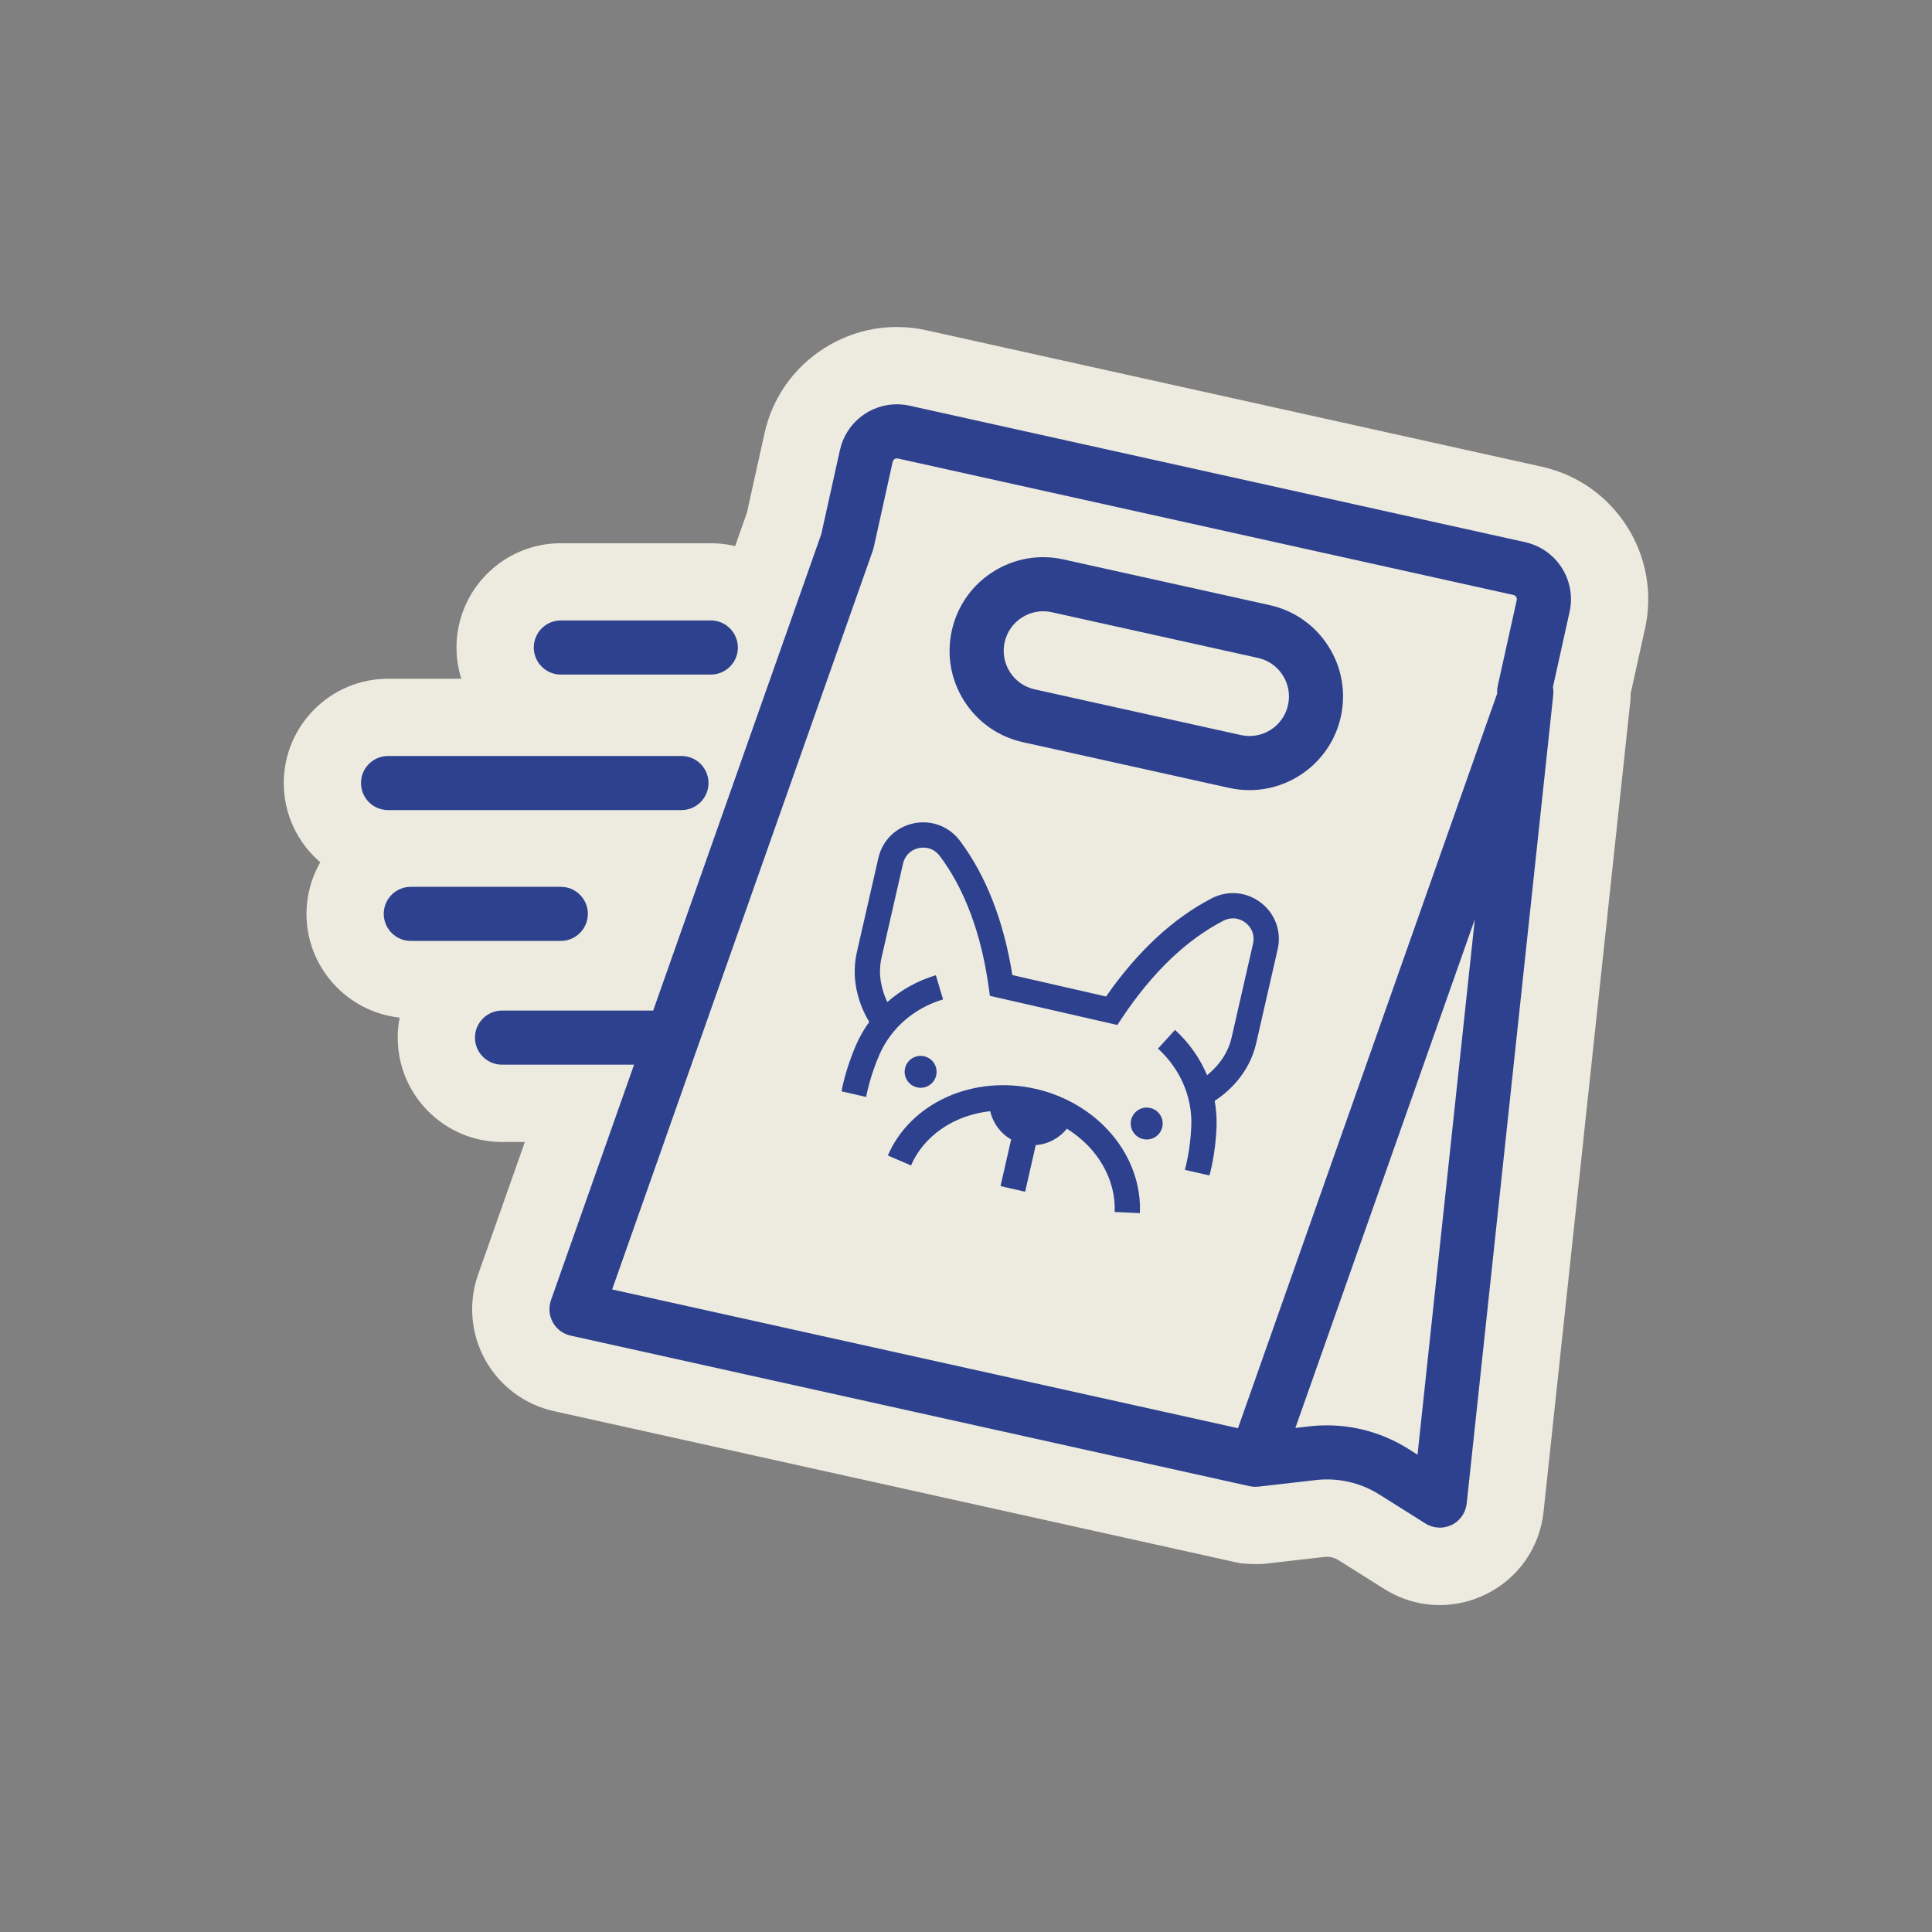 <svg width="70" height="70" viewBox="0 0 70 70" fill="none" xmlns="http://www.w3.org/2000/svg">
<rect x="0" y="0" width="70" height="70" fill="#808080" stroke="none"/>
<path d="M55.867 16.911L33.562 11.966C32.282 11.682 30.965 11.914 29.858 12.62C28.749 13.327 27.982 14.421 27.699 15.702L27.061 18.58L26.635 19.786C26.353 19.718 26.058 19.682 25.755 19.682H20.32C18.235 19.682 16.54 21.377 16.54 23.462C16.54 23.855 16.601 24.235 16.713 24.592H14.061C11.977 24.592 10.281 26.288 10.281 28.372C10.281 29.519 10.795 30.547 11.603 31.24C11.287 31.793 11.105 32.431 11.105 33.111C11.105 35.059 12.586 36.667 14.481 36.87C14.434 37.105 14.41 37.348 14.41 37.596C14.41 39.681 16.105 41.376 18.19 41.376H19.017L17.322 46.181C16.963 47.2 17.057 48.327 17.582 49.272C18.107 50.217 19.012 50.894 20.069 51.128L44.673 56.582C44.673 56.582 44.677 56.583 44.68 56.584L44.971 56.648H45.079C45.126 56.653 45.173 56.657 45.222 56.661C45.251 56.663 45.279 56.665 45.308 56.666H45.33C45.447 56.673 45.565 56.672 45.682 56.666H45.749L47.997 56.41C48.163 56.391 48.34 56.431 48.482 56.519L50.158 57.573C50.773 57.959 51.468 58.155 52.165 58.155C52.727 58.155 53.291 58.028 53.817 57.773C54.999 57.2 55.787 56.079 55.926 54.774L59.062 25.48C59.074 25.36 59.082 25.24 59.083 25.119L59.602 22.776C60.188 20.129 58.513 17.499 55.866 16.911L55.867 16.911Z" fill="#EDEBDF"/>
<path d="M22.974 38.574L21.986 41.374L19.962 47.11C19.958 47.122 19.955 47.134 19.952 47.145C19.877 47.384 19.897 47.641 20.007 47.865C20.015 47.88 20.021 47.897 20.029 47.911C20.045 47.941 20.063 47.969 20.082 47.995C20.082 47.997 20.084 47.998 20.085 47.999C20.087 48.003 20.09 48.007 20.093 48.01C20.233 48.203 20.439 48.34 20.674 48.392L45.277 53.847C45.29 53.849 45.303 53.851 45.318 53.853C45.334 53.856 45.351 53.859 45.367 53.861C45.385 53.863 45.403 53.865 45.421 53.866C45.429 53.866 45.438 53.867 45.446 53.868C45.448 53.868 45.449 53.868 45.45 53.868C45.461 53.868 45.471 53.869 45.481 53.869C45.484 53.869 45.487 53.869 45.49 53.869C45.499 53.869 45.507 53.867 45.516 53.867C45.544 53.866 45.572 53.866 45.6 53.863L47.197 53.68L47.679 53.625C48.477 53.533 49.291 53.718 49.971 54.146L51.646 55.199C51.684 55.223 51.723 55.243 51.763 55.261C51.777 55.268 51.792 55.273 51.806 55.278C51.832 55.289 51.859 55.299 51.886 55.307C51.903 55.313 51.921 55.317 51.939 55.321C51.963 55.326 51.987 55.332 52.012 55.336C52.031 55.339 52.05 55.341 52.07 55.343C52.093 55.345 52.117 55.347 52.14 55.348C52.15 55.348 52.158 55.35 52.167 55.35C52.181 55.35 52.196 55.348 52.21 55.348C52.224 55.348 52.238 55.347 52.252 55.346C52.278 55.344 52.303 55.34 52.329 55.336C52.343 55.333 52.356 55.331 52.369 55.328C52.397 55.323 52.424 55.315 52.451 55.307C52.462 55.303 52.473 55.301 52.483 55.298C52.52 55.285 52.558 55.27 52.593 55.253C52.593 55.253 52.594 55.253 52.595 55.253C52.627 55.237 52.657 55.219 52.686 55.201C52.692 55.198 52.698 55.195 52.704 55.191C52.922 55.048 53.074 54.823 53.126 54.567C53.132 54.537 53.139 54.507 53.141 54.476L56.277 25.18C56.282 25.134 56.283 25.088 56.282 25.043C56.282 25.037 56.282 25.032 56.282 25.026C56.279 24.98 56.274 24.935 56.266 24.891L56.869 22.169C57.122 21.029 56.4 19.897 55.26 19.644L32.956 14.699C32.953 14.698 32.949 14.698 32.945 14.697C32.879 14.682 32.811 14.671 32.745 14.663C32.734 14.662 32.722 14.662 32.711 14.661C32.65 14.654 32.591 14.649 32.531 14.649C32.529 14.649 32.528 14.649 32.526 14.649C32.116 14.642 31.714 14.755 31.361 14.98C31.011 15.203 30.741 15.517 30.573 15.886C30.571 15.891 30.568 15.896 30.566 15.902C30.543 15.951 30.524 16.003 30.506 16.055C30.501 16.07 30.494 16.085 30.489 16.101C30.472 16.152 30.459 16.206 30.445 16.259C30.441 16.275 30.436 16.29 30.432 16.307L29.757 19.351L28.994 21.515L27.475 25.819L27.055 27.01L25.256 32.109L24.608 33.945L23.665 36.617C23.651 36.617 23.638 36.615 23.624 36.615H18.189C17.952 36.615 17.735 36.699 17.565 36.839C17.546 36.855 17.527 36.872 17.509 36.891C17.324 37.069 17.209 37.318 17.209 37.595C17.209 38.136 17.648 38.575 18.189 38.575H22.974V38.574ZM51.359 52.706L51.013 52.488C50.134 51.935 49.11 51.643 48.076 51.643C47.869 51.643 47.662 51.655 47.455 51.678L46.934 51.737L47.245 50.856L52.222 36.75L53.435 33.312L51.36 52.704L51.359 52.706ZM24.074 41.347L26.328 34.958L28.027 30.142L28.401 29.083L31.624 19.947C31.624 19.947 31.625 19.942 31.626 19.939C31.632 19.923 31.636 19.907 31.641 19.89C31.646 19.873 31.651 19.857 31.655 19.841C31.655 19.838 31.656 19.836 31.657 19.833L32.344 16.731C32.356 16.679 32.389 16.649 32.413 16.633C32.438 16.618 32.479 16.601 32.531 16.612L54.835 21.557C54.92 21.576 54.973 21.659 54.954 21.744L54.267 24.846C54.246 24.939 54.24 25.032 54.247 25.123L53.128 28.294L45.136 50.948L44.854 51.746L22.179 46.719L24.075 41.347L24.074 41.347Z" fill="#2E418E"/>
<path d="M14.486 29.351H24.69C25.231 29.351 25.67 28.912 25.67 28.371C25.67 27.931 25.38 27.559 24.981 27.435C24.889 27.406 24.791 27.391 24.69 27.391H14.06C13.519 27.391 13.08 27.829 13.08 28.371C13.08 28.81 13.37 29.183 13.769 29.306C13.861 29.335 13.959 29.351 14.06 29.351H14.486Z" fill="#2E418E"/>
<path d="M20.32 24.441H25.755C26.296 24.441 26.735 24.002 26.735 23.46C26.735 23.122 26.563 22.824 26.303 22.648C26.147 22.542 25.958 22.48 25.755 22.48H20.32C19.779 22.48 19.34 22.919 19.34 23.46C19.34 23.697 19.424 23.915 19.564 24.084C19.744 24.302 20.015 24.441 20.32 24.441Z" fill="#2E418E"/>
<path d="M20.807 33.961C20.855 33.933 20.9 33.902 20.943 33.867C20.962 33.851 20.981 33.833 21 33.815C21.184 33.637 21.299 33.387 21.299 33.111C21.299 32.639 20.965 32.245 20.521 32.152C20.456 32.138 20.388 32.131 20.319 32.131H14.884C14.815 32.131 14.747 32.139 14.682 32.152C14.238 32.245 13.904 32.639 13.904 33.111C13.904 33.179 13.911 33.245 13.924 33.308C14.016 33.755 14.41 34.091 14.884 34.091H20.319C20.497 34.091 20.663 34.044 20.807 33.961Z" fill="#2E418E"/>
<path d="M37.064 26.891L44.536 28.548C44.782 28.602 45.028 28.628 45.27 28.628C46.825 28.628 48.23 27.55 48.58 25.971C48.776 25.086 48.616 24.178 48.13 23.414C47.643 22.65 46.888 22.121 46.003 21.925L38.531 20.269C37.647 20.073 36.739 20.233 35.975 20.72C35.211 21.206 34.682 21.962 34.486 22.846C34.29 23.73 34.45 24.638 34.937 25.402C35.423 26.166 36.18 26.695 37.064 26.891ZM36.4 23.27C36.483 22.897 36.706 22.578 37.029 22.372C37.352 22.167 37.734 22.099 38.108 22.182L45.579 23.838C45.953 23.921 46.272 24.144 46.477 24.467C46.682 24.79 46.75 25.172 46.667 25.546C46.585 25.919 46.361 26.237 46.039 26.443C45.717 26.648 45.333 26.716 44.96 26.633L37.488 24.977C37.115 24.894 36.797 24.671 36.591 24.348C36.385 24.025 36.318 23.643 36.4 23.27Z" fill="#2E418E"/>
<path d="M37.524 39.452C36.428 39.201 35.285 39.306 34.307 39.747C33.324 40.19 32.564 40.942 32.168 41.866L33.009 42.227C33.314 41.514 33.909 40.93 34.682 40.581C35.056 40.412 35.462 40.307 35.879 40.261C35.976 40.69 36.249 41.064 36.636 41.285L36.25 42.975L37.142 43.179L37.528 41.488C37.972 41.458 38.38 41.239 38.655 40.895C39.011 41.118 39.33 41.389 39.594 41.703C40.139 42.353 40.42 43.138 40.386 43.913L41.3 43.954C41.345 42.95 40.988 41.941 40.295 41.115C39.605 40.293 38.622 39.703 37.525 39.451L37.524 39.452Z" fill="#2E418E"/>
<path d="M30.491 39.541L31.381 39.745C31.383 39.738 31.514 39.004 31.869 38.198C32.29 37.245 33.128 36.52 34.169 36.211L33.908 35.334C33.244 35.532 32.645 35.867 32.148 36.307C31.969 35.929 31.791 35.347 31.94 34.697L32.718 31.291C32.785 30.999 32.999 30.788 33.291 30.727C33.586 30.665 33.87 30.772 34.051 31.014C34.954 32.22 35.55 33.82 35.823 35.769L35.866 36.081L38.175 36.609L40.483 37.137L40.658 36.874C41.751 35.238 42.983 34.055 44.321 33.362C44.589 33.222 44.892 33.249 45.13 33.434C45.366 33.617 45.467 33.899 45.4 34.191L44.622 37.597C44.473 38.247 44.06 38.693 43.734 38.957C43.477 38.344 43.085 37.782 42.572 37.316L41.956 37.993C42.759 38.723 43.199 39.739 43.164 40.781C43.134 41.661 42.933 42.379 42.931 42.386L43.376 42.488L43.821 42.589C43.83 42.558 44.044 41.811 44.078 40.812C44.088 40.5 44.065 40.191 44.01 39.888C44.462 39.59 45.256 38.927 45.514 37.8L46.292 34.395C46.438 33.757 46.207 33.11 45.689 32.71C45.169 32.307 44.483 32.247 43.899 32.55C42.497 33.278 41.211 34.473 40.075 36.105L38.378 35.717L36.68 35.329C36.366 33.365 35.728 31.731 34.782 30.466C34.387 29.939 33.742 29.696 33.1 29.832C32.459 29.968 31.971 30.449 31.825 31.088L31.047 34.494C30.789 35.62 31.216 36.563 31.494 37.027C31.313 37.276 31.157 37.544 31.031 37.83C30.627 38.745 30.496 39.51 30.49 39.542L30.491 39.541Z" fill="#2E418E"/>
<path d="M41.676 40.144C41.365 40.072 41.055 40.267 40.983 40.578C40.912 40.89 41.107 41.2 41.418 41.271C41.73 41.343 42.04 41.148 42.111 40.837C42.183 40.525 41.988 40.215 41.676 40.144Z" fill="#2E418E"/>
<path d="M33.92 38.964C33.991 38.652 33.797 38.342 33.485 38.271C33.174 38.199 32.864 38.394 32.792 38.705C32.721 39.017 32.916 39.327 33.227 39.398C33.538 39.47 33.848 39.275 33.92 38.964Z" fill="#2E418E"/>
</svg>
